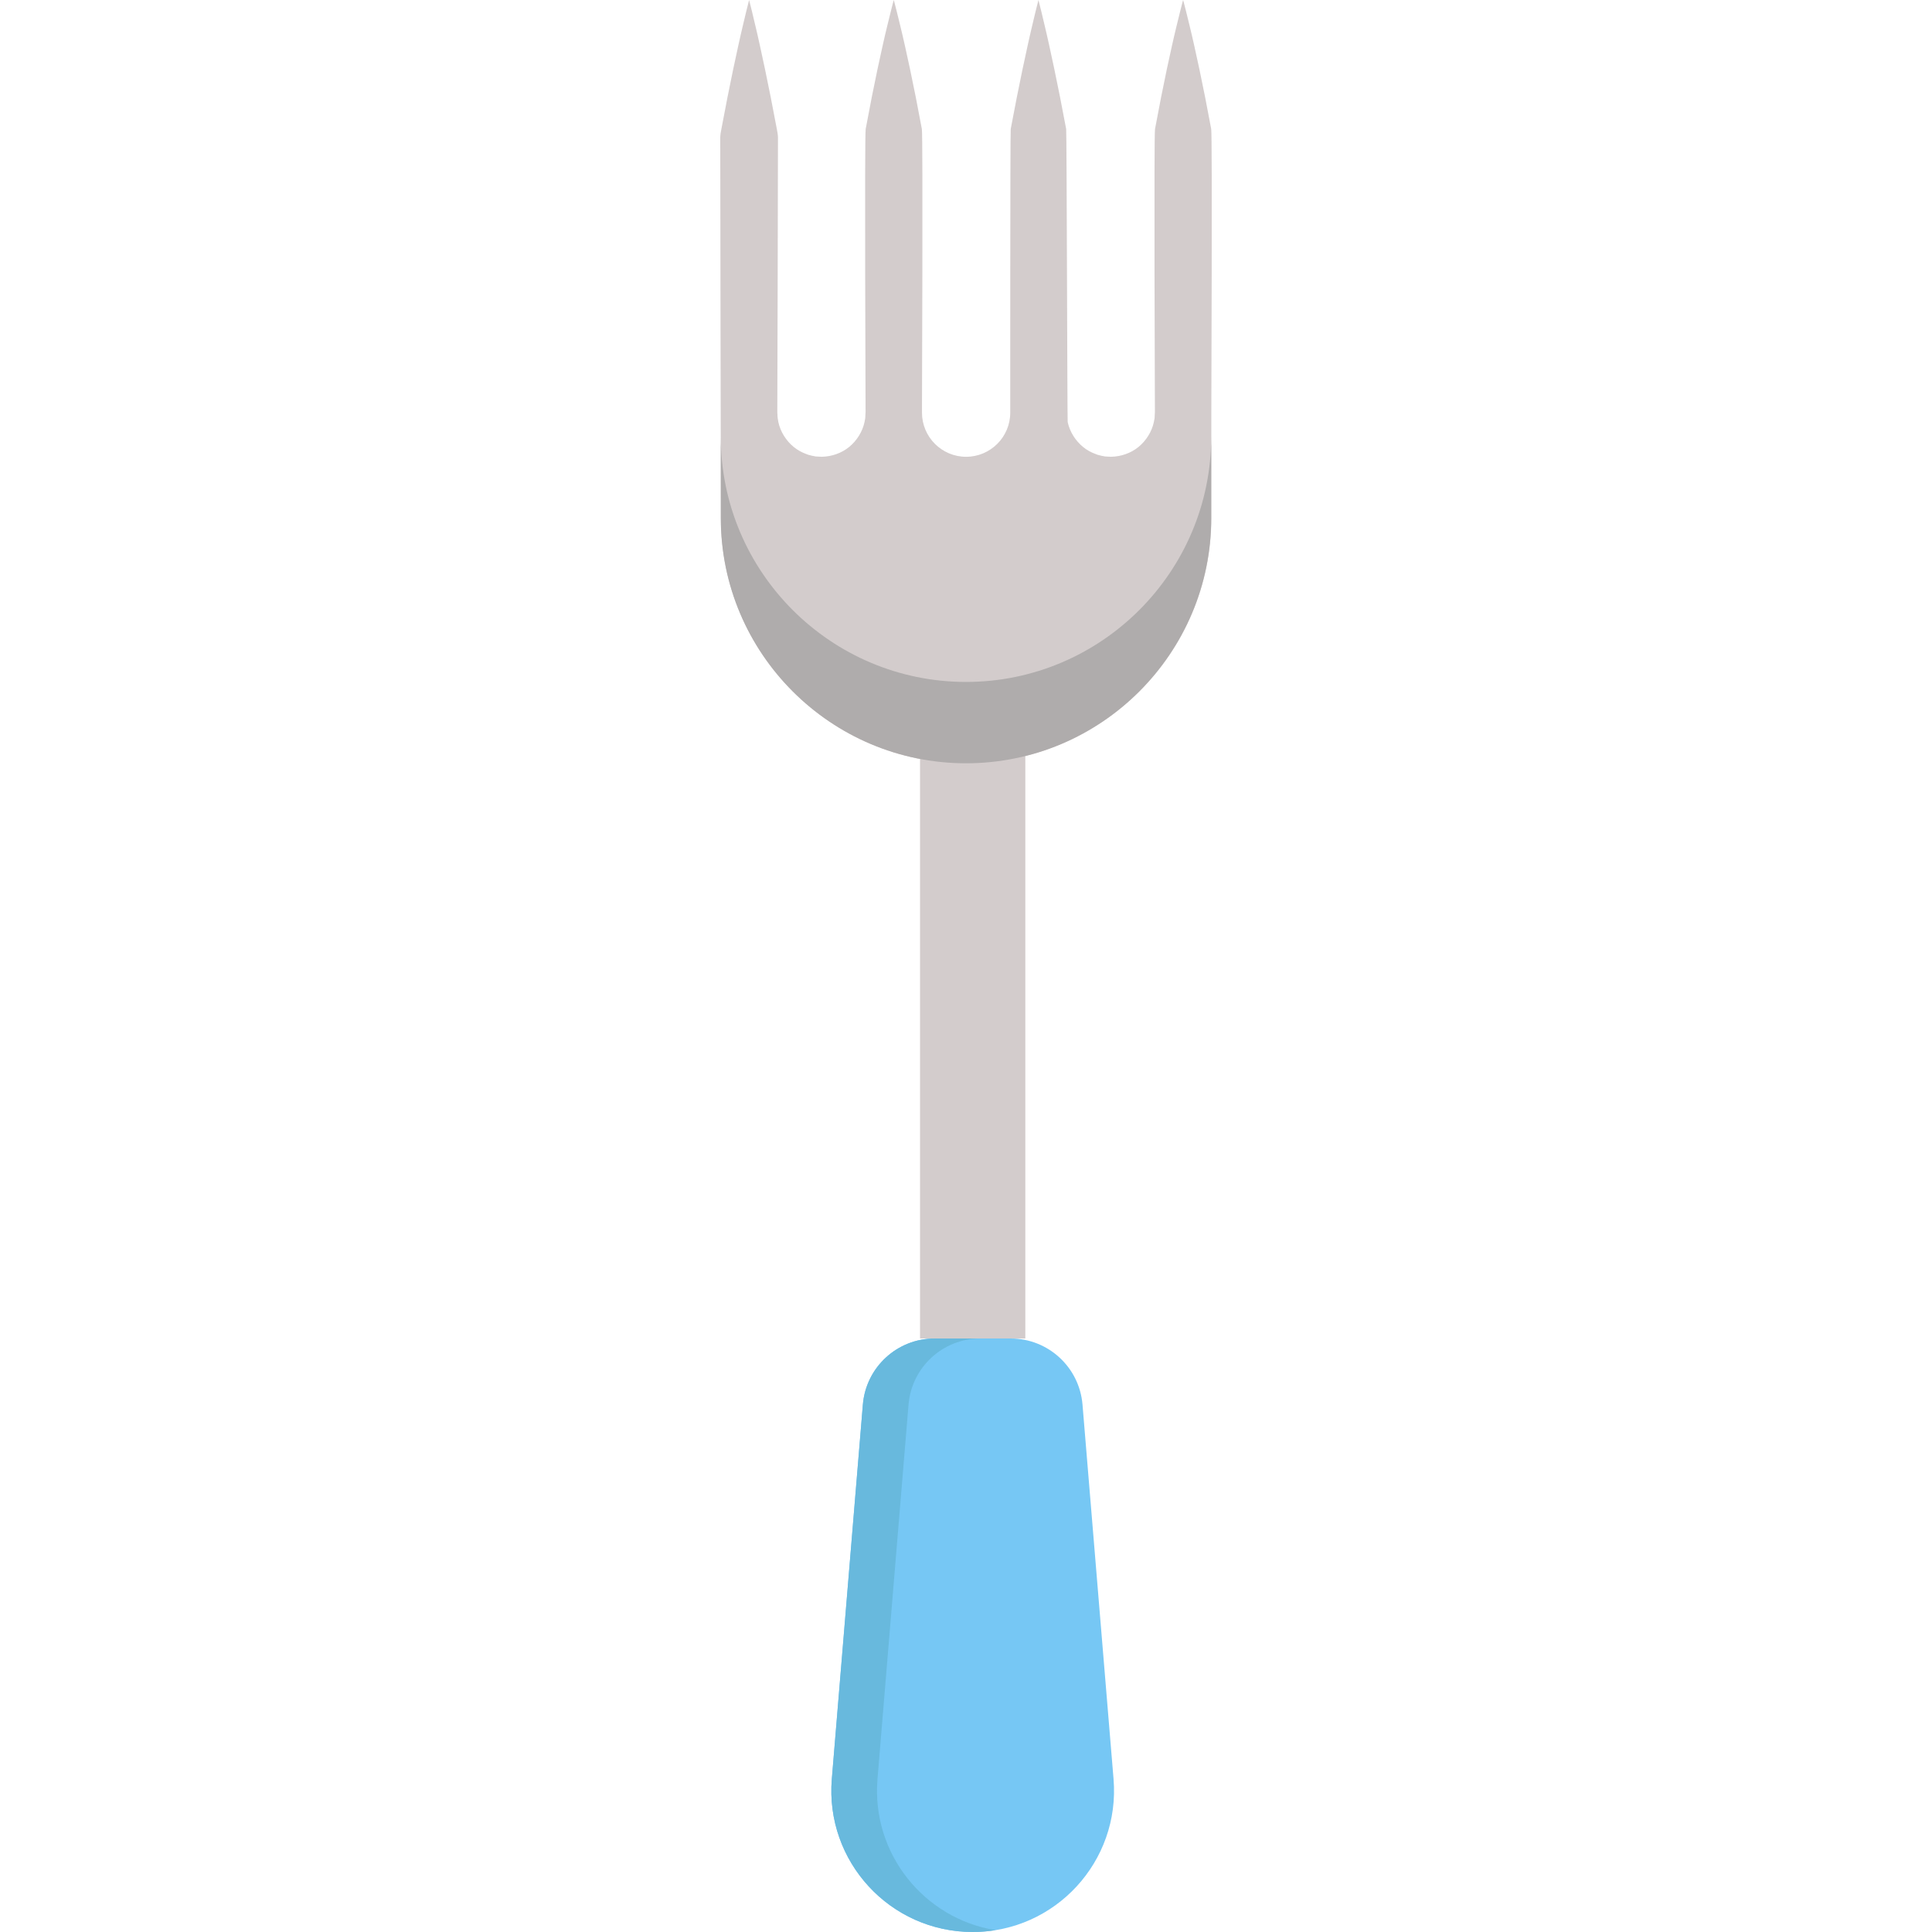 <?xml version="1.0" encoding="iso-8859-1"?>
<!-- Generator: Adobe Illustrator 19.0.0, SVG Export Plug-In . SVG Version: 6.00 Build 0)  -->
<svg xmlns="http://www.w3.org/2000/svg" xmlns:xlink="http://www.w3.org/1999/xlink" version="1.1" id="Layer_1" x="0px" y="0px" viewBox="0 0 512 512" style="enable-background:new 0 0 512 512;" xml:space="preserve">
<polyline style="fill: #d3cccc;" points="271.722,195.893 271.722,354.714 243.82,354.714 243.82,195.893 "/>
<path style="fill:#76C7F4;" d="M257.771,512L257.771,512c-21.907,0-39.139-18.719-37.329-40.552l8.226-99.216  c0.82-9.901,9.096-17.519,19.031-17.519h20.143c9.935,0,18.211,7.618,19.031,17.519l8.226,99.216  C296.91,493.281,279.678,512,257.771,512z"/>
<path style="fill:#68B9DD;" d="M232.545,471.448l8.226-99.216c0.821-9.901,9.096-17.519,19.031-17.519h-12.103  c-9.935,0-18.211,7.618-19.031,17.519l-8.226,99.216C218.632,493.281,235.862,512,257.77,512l0,0c2.063,0,4.084-0.167,6.051-0.486  C244.891,508.446,230.905,491.225,232.545,471.448z"/>
<path style="fill: #d3cccc;" d="M320.982,34.202c-0.568-2.98-1.107-5.805-1.615-8.461c-1.062-5.311-2.037-9.943-2.904-13.755  c-0.843-3.813-1.626-6.81-2.113-8.852C313.847,1.089,313.538,0,313.538,0s-0.309,1.089-0.814,3.133  c-0.487,2.043-1.27,5.039-2.113,8.852c-0.867,3.813-1.843,8.444-2.904,13.755c-0.507,2.656-1.046,5.481-1.615,8.461  c-0.315,1.49-0.031,74.837-0.031,74.837v0.133l-0.035,0.689c-0.03,0.49-0.041,1.22-0.111,1.292  c-0.065,0.231-0.056,0.398-0.126,0.691c-0.547,2.546-2.014,4.904-4.064,6.598c-2.049,1.668-4.62,2.548-7.267,2.609l-0.12-0.006  l-0.408-0.02l-0.816-0.041c-0.115-0.009-0.32-0.008-0.361-0.026l-0.164-0.044c-0.11-0.027-0.22-0.049-0.331-0.065  c-0.184-0.002-0.529-0.108-0.849-0.192l-0.482-0.116c-0.158-0.05-0.309-0.119-0.464-0.174c-1.24-0.443-2.428-1.073-3.453-1.923  c-2.05-1.694-3.517-4.053-4.064-6.598c-0.102-0.643-0.25-76.896-0.398-77.642c-0.572-2.98-1.115-5.805-1.625-8.461  c-1.059-5.311-2.028-9.943-2.879-13.755c-0.828-3.813-1.587-6.81-2.059-8.852C275.472,1.089,275.199,0,275.199,0  s-0.273,1.089-0.785,3.133c-0.473,2.043-1.231,5.039-2.06,8.852c-0.851,3.813-1.82,8.444-2.879,13.755  c-0.511,2.656-1.053,5.481-1.625,8.461c-0.149,0.744-0.127,74.437-0.127,74.437l0.003,0.66c0,0.02-0.003,0.04-0.003,0.061  c0,6.448-5.245,11.694-11.694,11.694c-6.448,0-11.694-5.245-11.694-11.694c0-0.015-0.002-0.028-0.002-0.043l0.002-0.078v-0.2v-0.399  c0,0,0.285-72.948-0.031-74.437c-0.568-2.98-1.107-5.805-1.615-8.461c-1.062-5.311-2.037-9.943-2.904-13.755  c-0.843-3.813-1.626-6.81-2.113-8.852C237.168,1.089,236.86,0,236.86,0s-0.309,1.089-0.814,3.133  c-0.487,2.043-1.27,5.039-2.113,8.852c-0.867,3.813-1.843,8.444-2.904,13.755c-0.507,2.656-1.046,5.481-1.615,8.461  c-0.315,1.49-0.031,74.437-0.031,74.437v0.399v0.133l-0.035,0.689c-0.03,0.49-0.041,1.22-0.111,1.292  c-0.065,0.231-0.056,0.398-0.126,0.691c-0.547,2.546-2.013,4.904-4.064,6.598c-2.049,1.668-4.619,2.548-7.267,2.609l-0.12-0.006  l-0.408-0.02l-0.816-0.041c-0.115-0.009-0.32-0.008-0.36-0.026l-0.165-0.044c-0.11-0.027-0.22-0.049-0.331-0.065  c-0.184-0.002-0.529-0.108-0.849-0.192l-0.482-0.116c-0.158-0.05-0.309-0.119-0.464-0.174c-1.24-0.443-2.428-1.073-3.453-1.923  c-2.05-1.694-3.517-4.053-4.064-6.598c-0.102-0.643-0.238-1.283-0.235-1.944l-0.033-0.491l-0.003-0.769  c0,0,0.207-71.41,0.174-72.174c-0.014-0.764-0.152-1.518-0.301-2.262c-0.572-2.98-1.115-5.805-1.625-8.461  c-1.059-5.311-2.028-9.943-2.879-13.755c-0.828-3.813-1.587-6.81-2.059-8.852C198.794,1.089,198.521,0,198.521,0  s-0.273,1.089-0.785,3.133c-0.472,2.043-1.231,5.039-2.059,8.852c-0.851,3.813-1.82,8.444-2.879,13.755  c-0.511,2.656-1.053,5.481-1.625,8.461c-0.149,0.744-0.286,1.499-0.301,2.262c-0.033,0.764,0.175,100.829,0.175,100.829  c0,35.833,29.151,64.984,64.984,64.984s64.984-29.152,64.984-64.984v-28.054C321.013,109.239,321.299,35.692,320.982,34.202z"/>
<path style="fill: #afacac;" d="M191.016,137.295c0,35.833,29.151,64.984,64.984,64.984s64.984-29.152,64.984-64.984v-21.558  c0,35.833-29.151,64.984-64.984,64.984s-64.984-29.152-64.984-64.984L191.016,137.295L191.016,137.295z"/>
<g>
</g>
<g>
</g>
<g>
</g>
<g>
</g>
<g>
</g>
<g>
</g>
<g>
</g>
<g>
</g>
<g>
</g>
<g>
</g>
<g>
</g>
<g>
</g>
<g>
</g>
<g>
</g>
<g>
</g>
</svg>